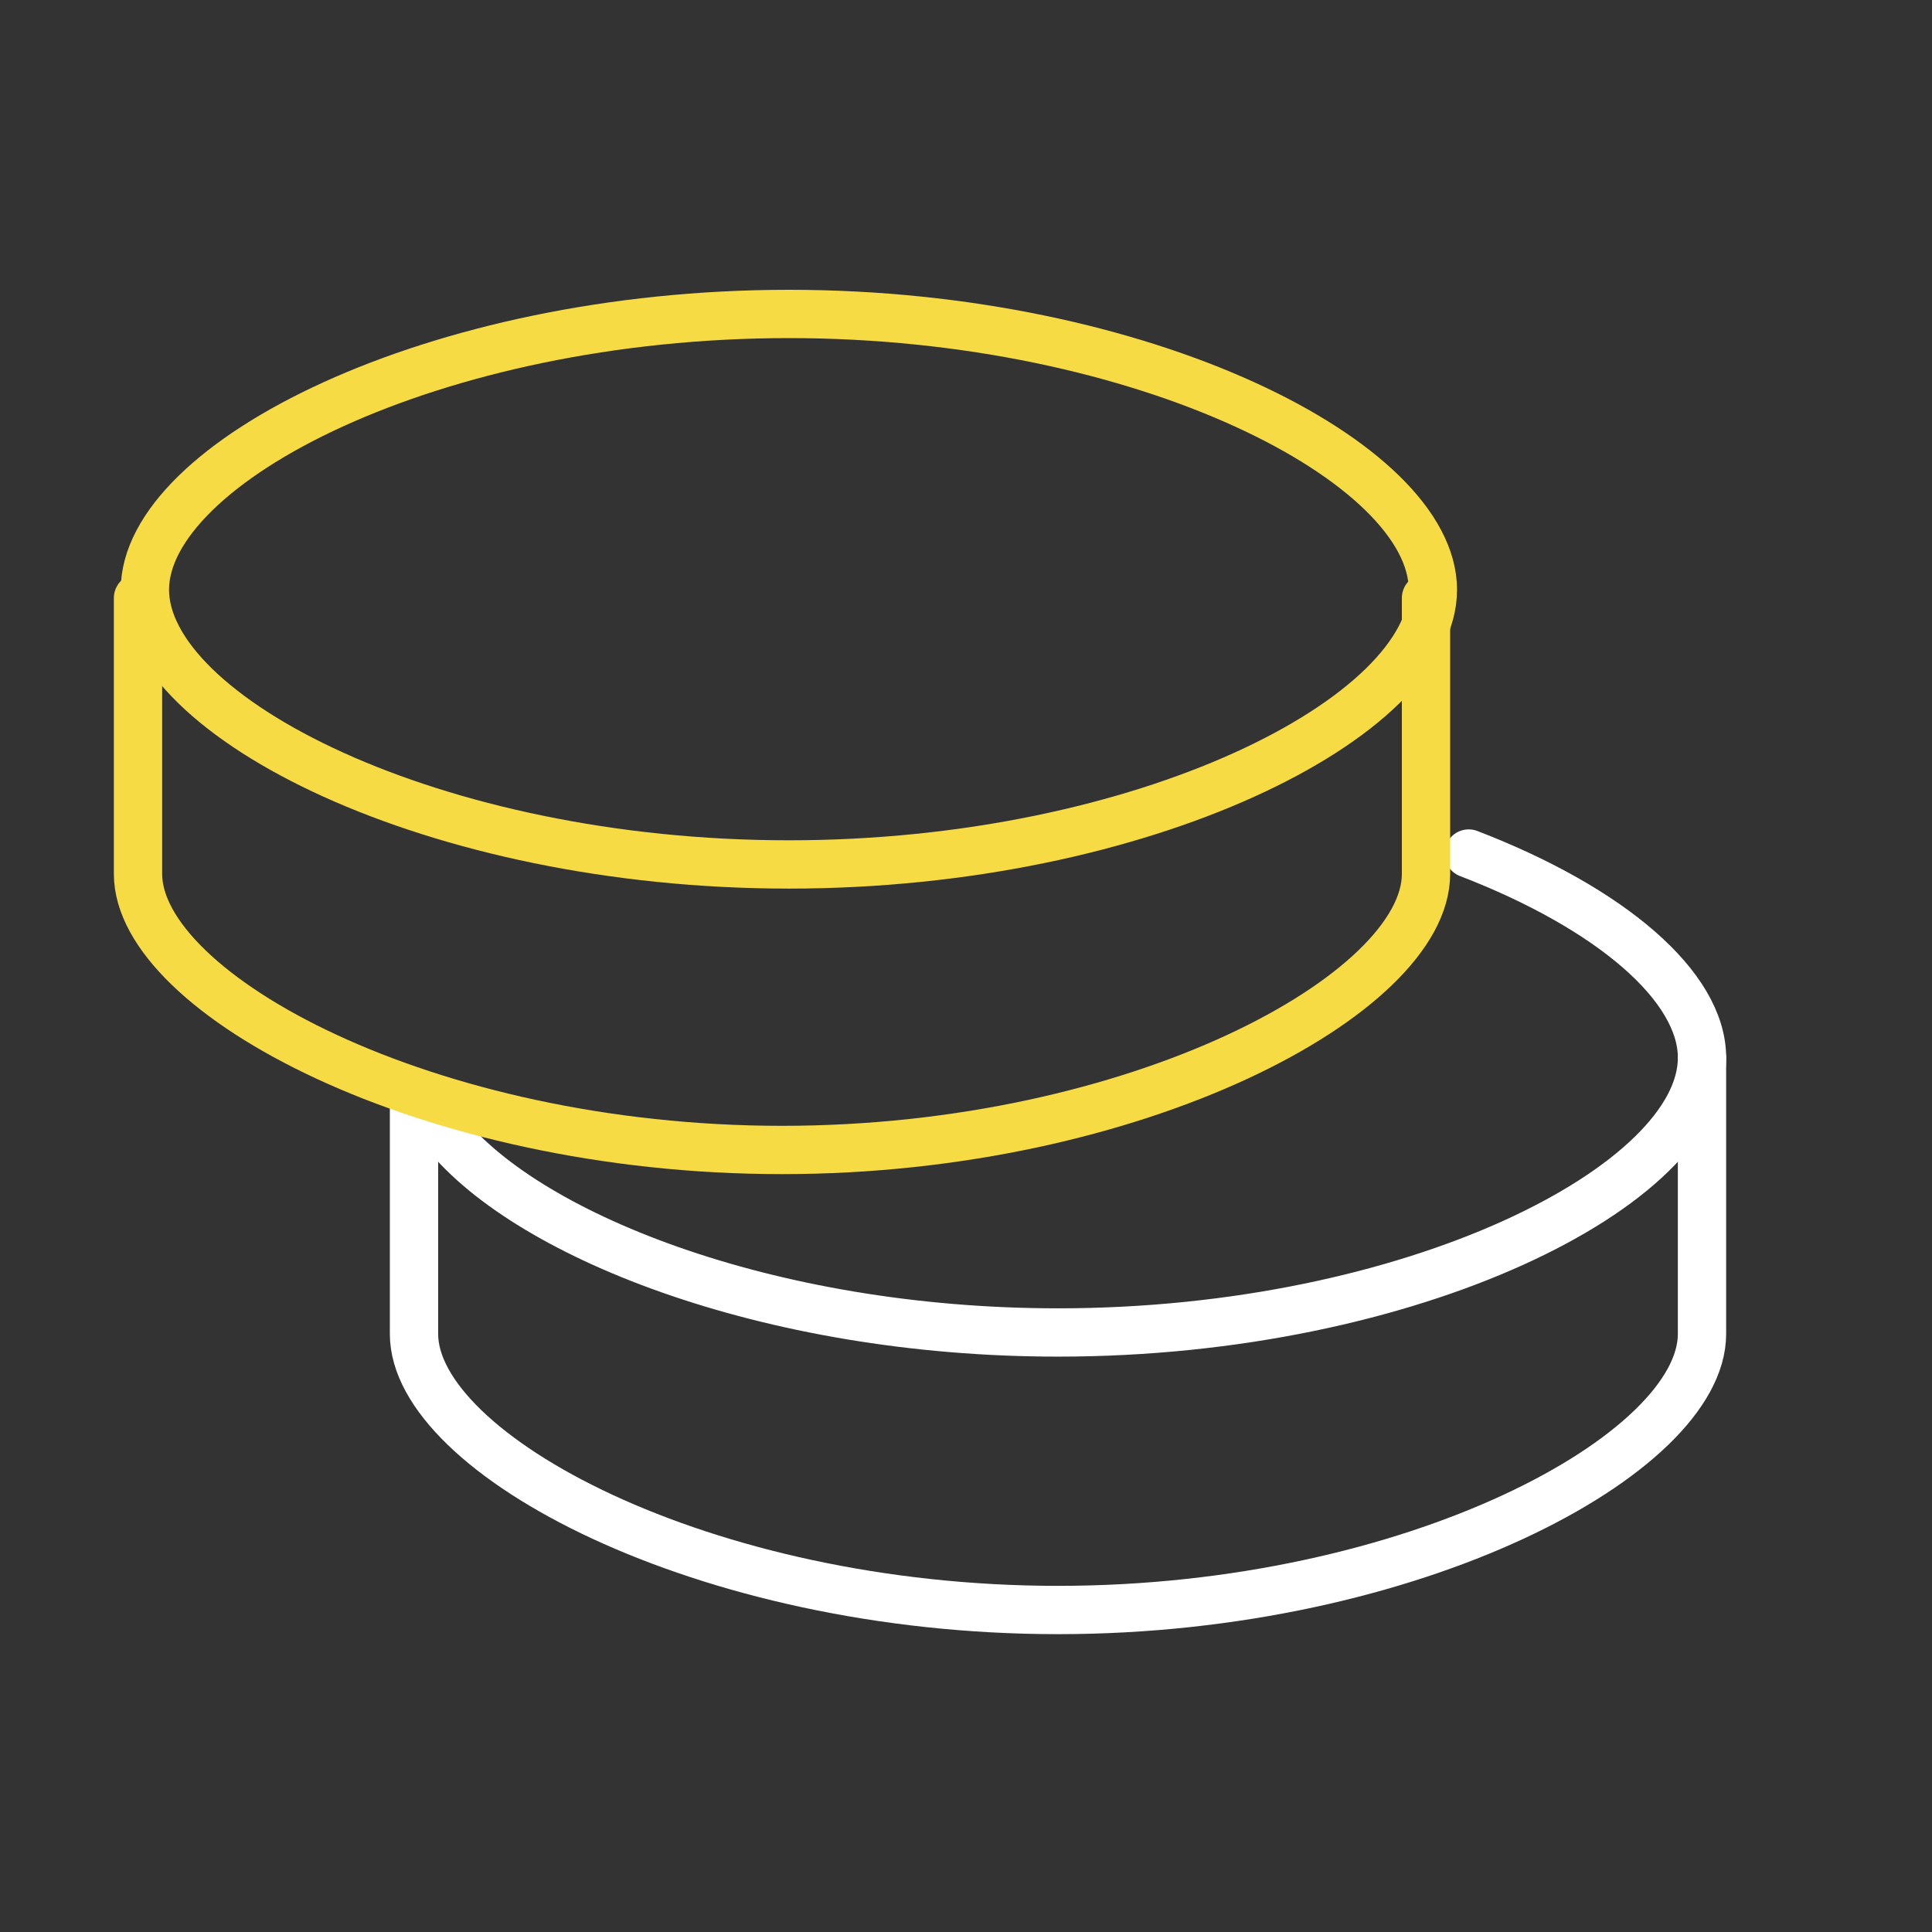 <svg width="80" height="80" viewBox="0 0 80 80" fill="none" xmlns="http://www.w3.org/2000/svg">
<rect x="0" y="0" width="80" height="80" fill="#333333" stroke="none"/>
<path d="M70.476 43.81V55.238C70.476 60.189 58.537 66.667 43.809 66.667C29.082 66.667 17.143 60.189 17.143 55.238C17.143 53.609 17.143 50.435 17.143 45.714" stroke="white" stroke-width="2" stroke-linecap="round" stroke-linejoin="round"/>
<path d="M18.263 46.699C21.557 51.074 31.748 55.175 43.81 55.175C58.538 55.175 70.477 49.06 70.477 43.8C70.477 40.849 66.717 37.614 60.816 35.343" stroke="white" stroke-width="2" stroke-linecap="round" stroke-linejoin="round"/>
<path d="M59.048 24.761V36.189C59.048 41.14 47.109 47.618 32.382 47.618C17.654 47.618 5.715 41.14 5.715 36.189C5.715 33.746 5.715 27.204 5.715 24.761" stroke="#F7DB45" stroke-width="2" stroke-linecap="round" stroke-linejoin="round"/>
<path fill-rule="evenodd" clip-rule="evenodd" d="M32.667 35.795C47.394 35.795 59.333 29.68 59.333 24.42C59.333 19.16 47.394 13 32.667 13C17.939 13 6 19.16 6 24.42C6 29.68 17.939 35.795 32.667 35.795Z" stroke="#F7DB45" stroke-width="2" stroke-linecap="round" stroke-linejoin="round"/>
</svg>
